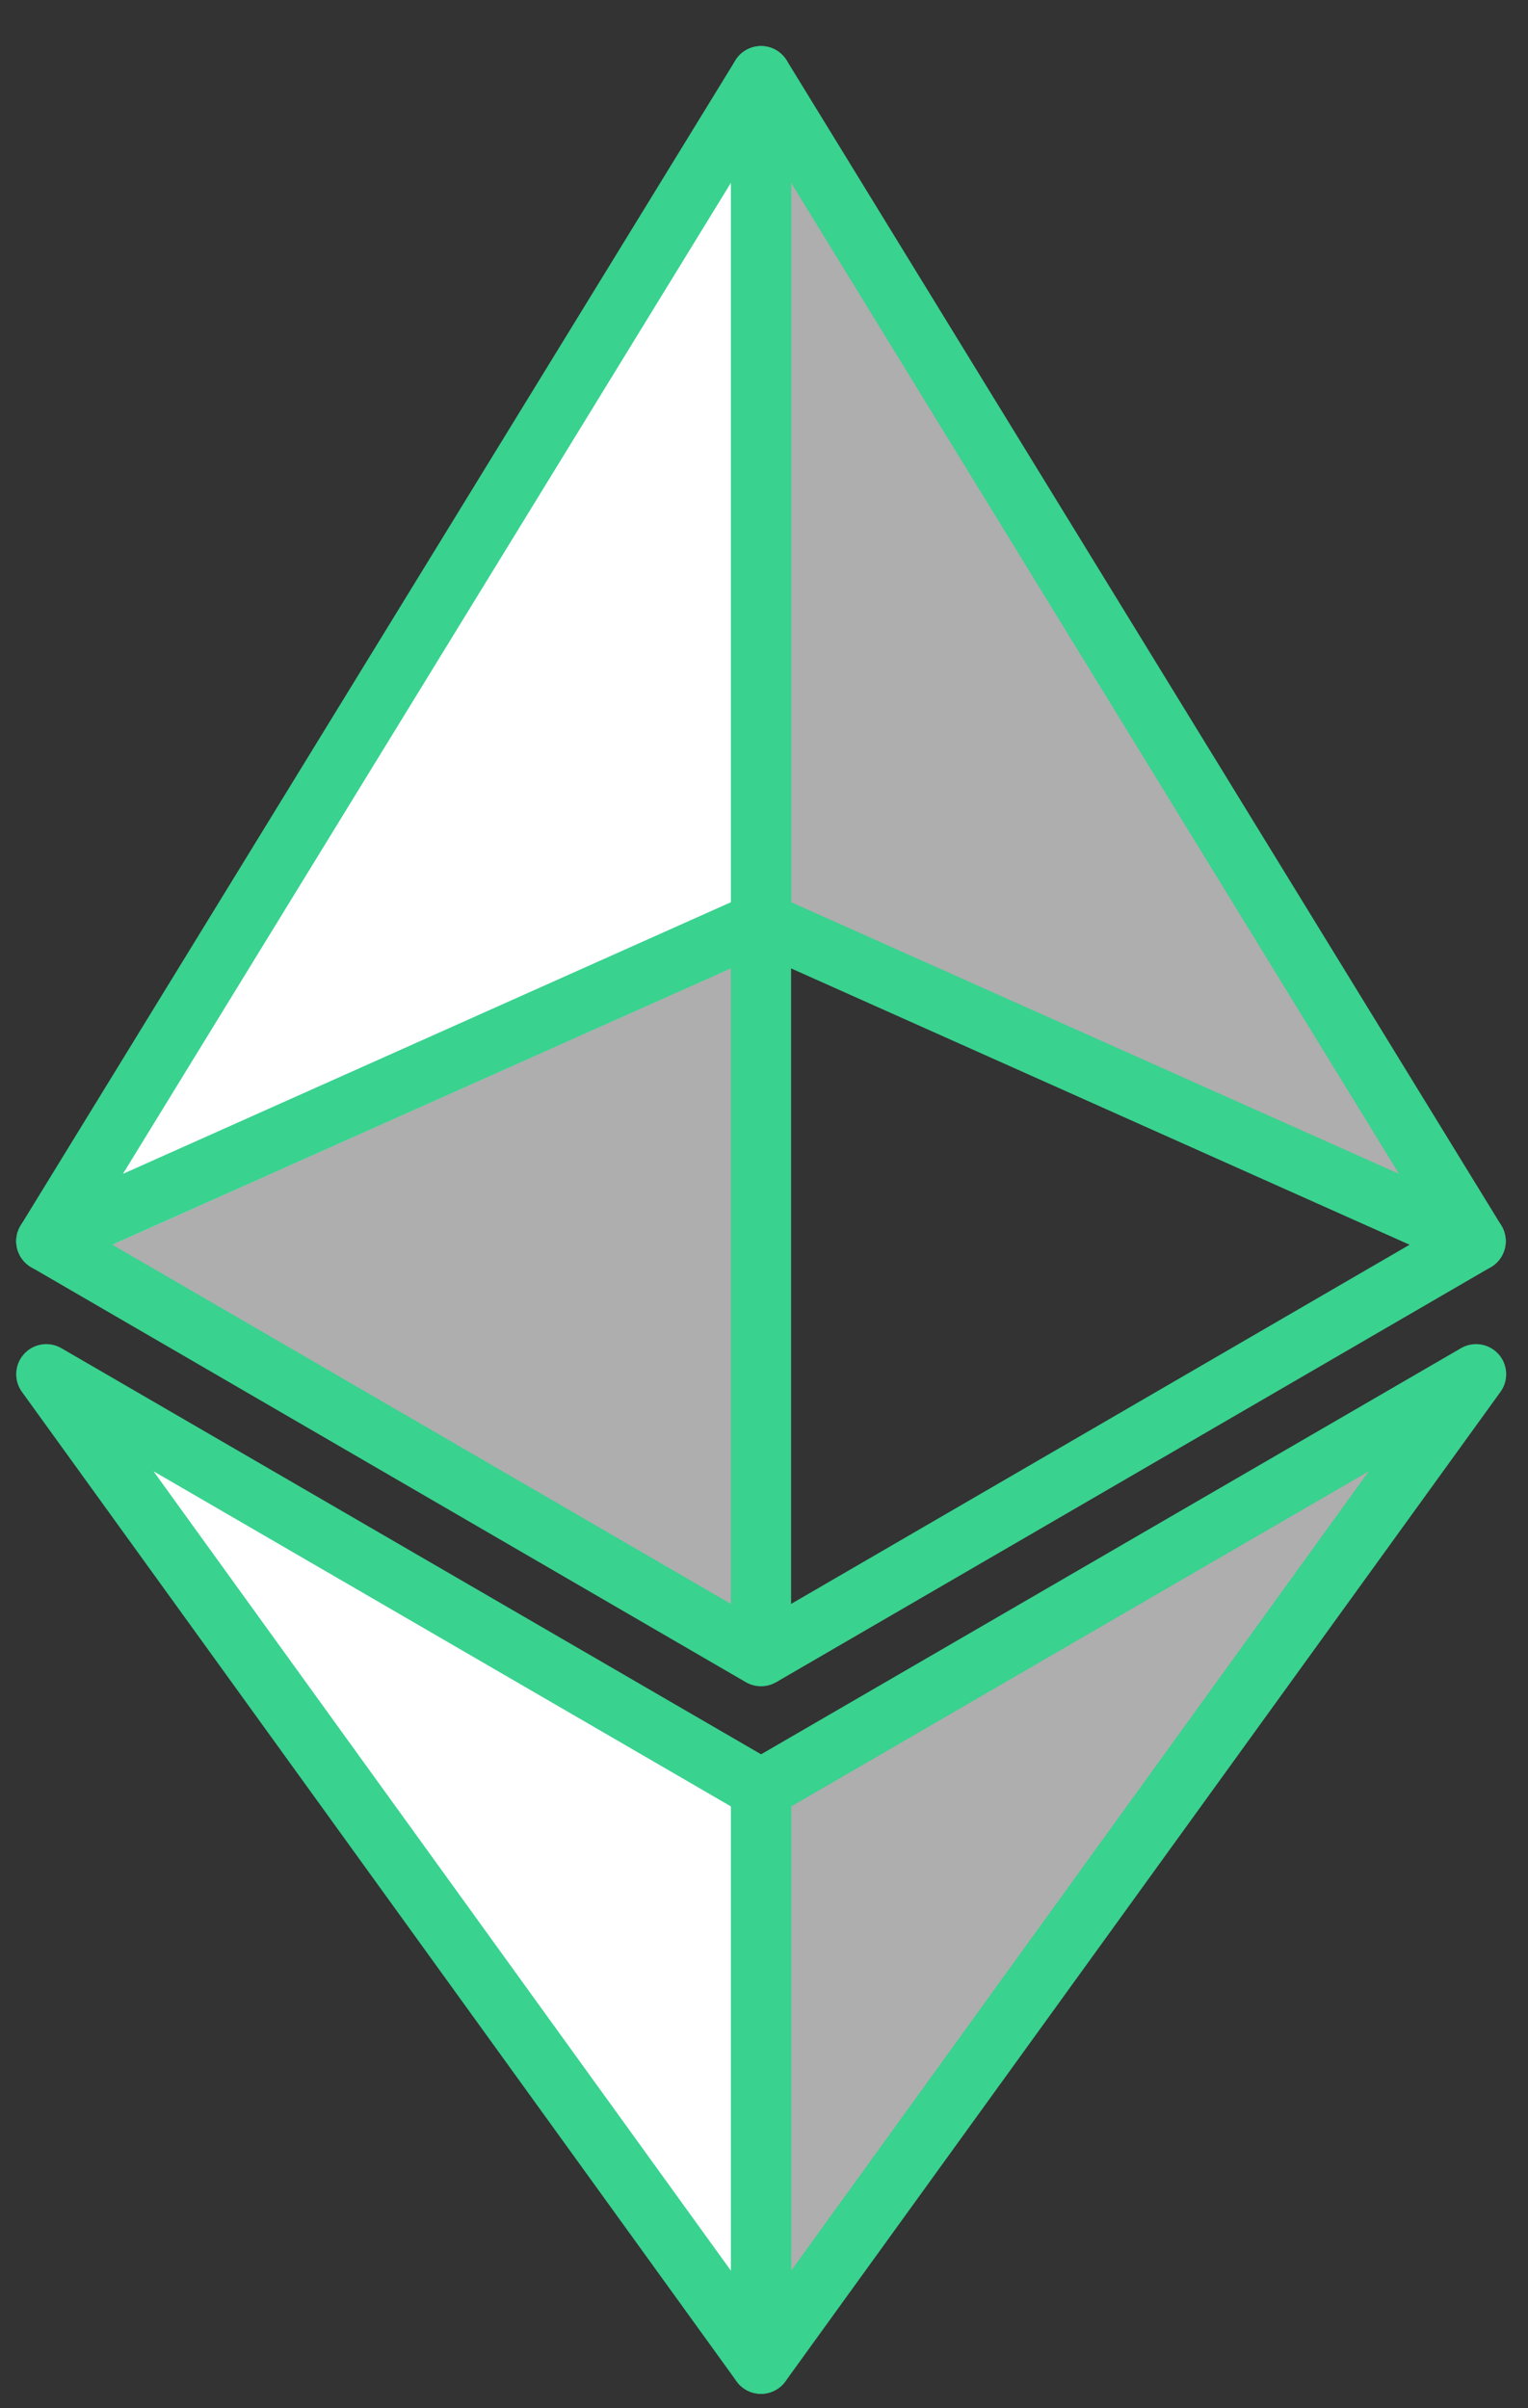 <svg width="33" height="52" viewBox="0 0 33 52" version="1.1" xmlns="http://www.w3.org/2000/svg" xmlns:xlink="http://www.w3.org/1999/xlink">
<rect x="0" y="0" width="33" height="52" fill="#333333" stroke="none"/>
<g id="Canvas" fill="none">
<g id="eth">
<g id="Group">
<g id="Group_2">
<g id="Vector">
<path d="M 2.98406e-07 0L 2.98406e-07 18.259L 15.433 25.156L 2.98406e-07 0Z" transform="translate(16.436 1.644)" fill="white" fill-opacity="0.602"/>
<path d="M 2.98406e-07 0L 2.98406e-07 18.259L 15.433 25.156L 2.98406e-07 0Z" stroke-width="1.3" stroke-linejoin="round" transform="translate(16.436 1.644)" stroke="#39D28F"/>
</g>
<g id="Vector_2">
<path d="M 15.435 0L 0 25.156L 15.435 18.259L 15.435 0Z" transform="translate(1 1.645)" fill="white"/>
<path d="M 15.435 0L 0 25.156L 15.435 18.259L 15.435 0Z" stroke-width="1.3" stroke-linejoin="round" transform="translate(1 1.645)" stroke="#39D28F"/>
</g>
<g id="Vector_3">
<path d="M 2.98406e-07 8.959L 2.98406e-07 21.366L 15.443 3.61228e-07L 2.98406e-07 8.959Z" transform="translate(16.436 29.673)" fill="white" fill-opacity="0.602"/>
<path d="M 2.98406e-07 8.959L 2.98406e-07 21.366L 15.443 3.61228e-07L 2.98406e-07 8.959Z" stroke-width="1.3" stroke-linejoin="round" transform="translate(16.436 29.673)" stroke="#39D28F"/>
</g>
<g id="Vector_4">
<path d="M 15.435 21.366L 15.435 8.957L 0 3.61228e-07L 15.435 21.366Z" transform="translate(1 29.673)" fill="white"/>
<path d="M 15.435 21.366L 15.435 8.957L 0 3.61228e-07L 15.435 21.366Z" stroke-width="1.3" stroke-linejoin="round" transform="translate(1 29.673)" stroke="#39D28F"/>
</g>
<g id="Vector_5">
<path d="M 2.98406e-07 15.853L 15.433 6.892L 2.98406e-07 -5.33989e-07" stroke-width="1.3" stroke-linejoin="round" transform="translate(16.436 19.908)" stroke="#39D28F"/>
</g>
<g id="Vector_6">
<path d="M 0 6.892L 15.435 15.853L 15.435 8.224L 15.435 -5.33989e-07L 0 6.892Z" transform="translate(1 19.908)" fill="white" fill-opacity="0.602"/>
<path d="M 0 6.892L 15.435 15.853L 15.435 8.224L 15.435 -5.33989e-07L 0 6.892Z" stroke-width="1.3" stroke-linejoin="round" transform="translate(1 19.908)" stroke="#39D28F"/>
</g>
</g>
</g>
</g>
</g>
</svg>

